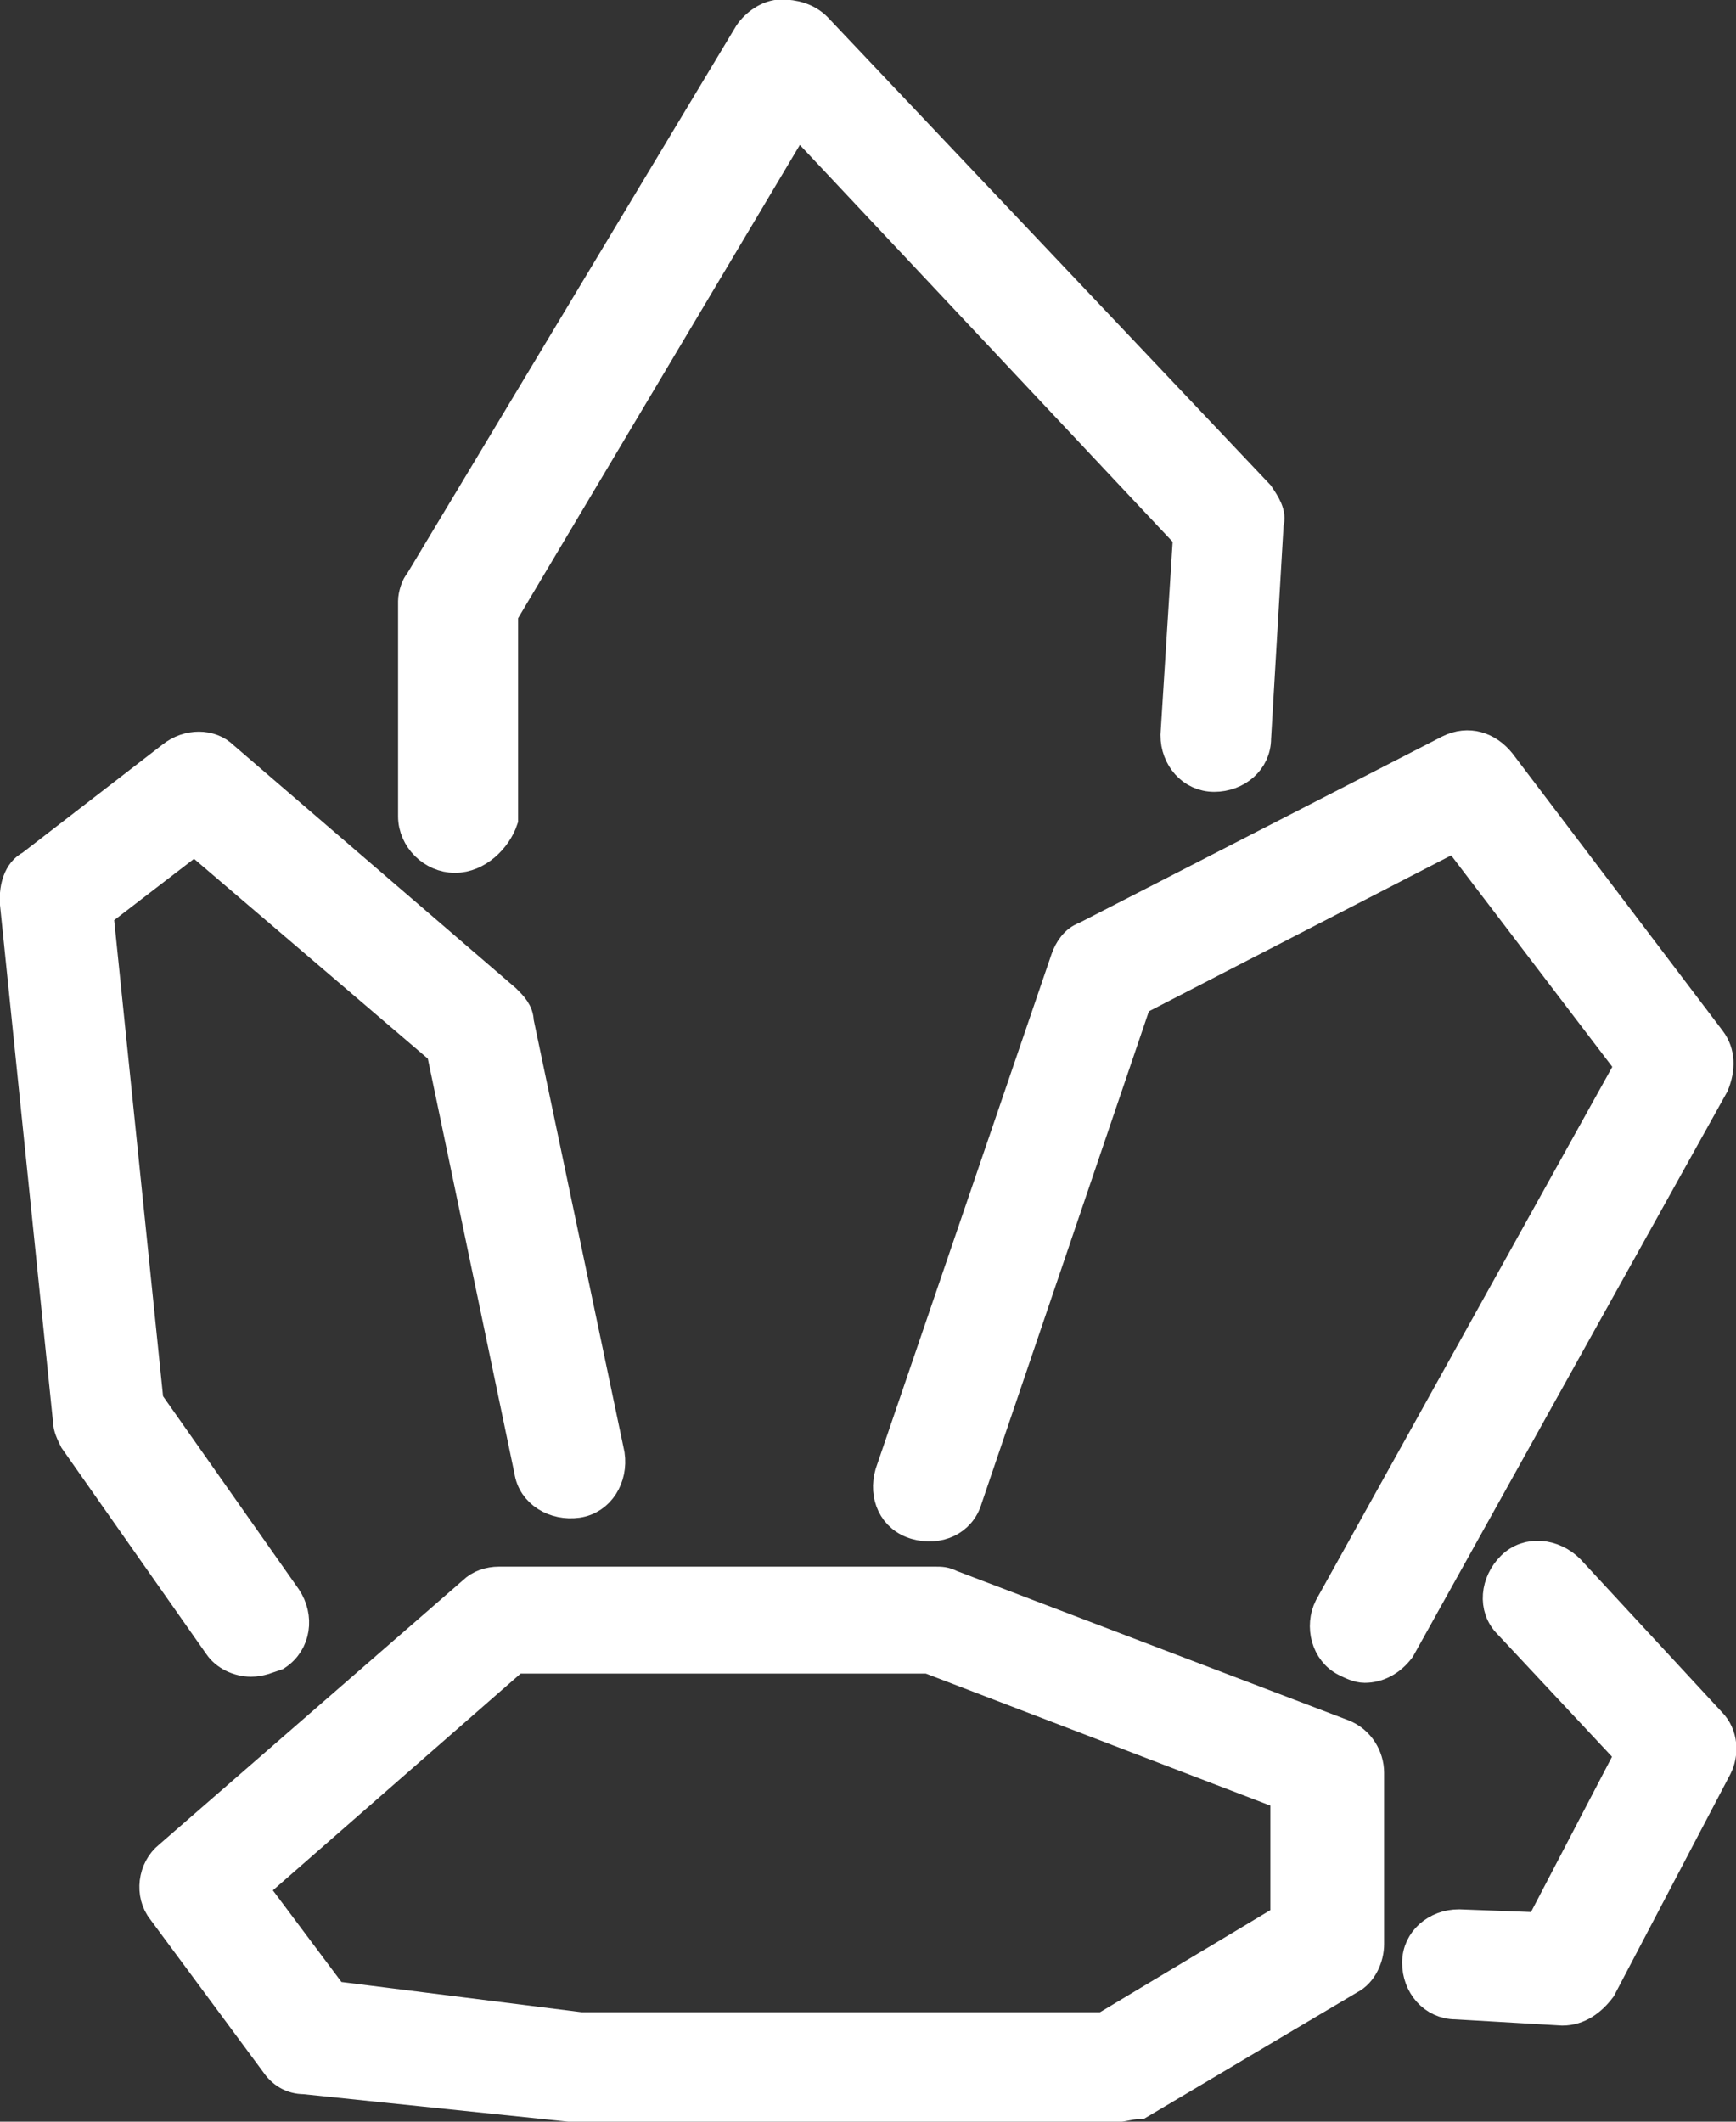 <svg width="27" height="33" viewBox="0 0 27 33" fill="none" xmlns="http://www.w3.org/2000/svg">
<rect x="0" y="0" width="27" height="33" fill="#333333" stroke="none"/>
<g clip-path="url(#clip0_264_1576)">
<path d="M3.904 25.829C3.709 25.829 3.514 25.732 3.416 25.587L1.171 22.389C1.123 22.292 1.074 22.195 1.074 22.098L0.244 14.005C0.244 13.812 0.293 13.569 0.488 13.472L2.684 11.776C2.928 11.582 3.27 11.582 3.465 11.776L7.857 15.556C7.954 15.653 8.052 15.75 8.052 15.895L9.467 22.631C9.516 22.97 9.321 23.309 8.979 23.358C8.637 23.406 8.296 23.212 8.247 22.873L6.881 16.331L3.026 13.036L1.513 14.199L2.294 21.807L4.441 24.86C4.636 25.151 4.587 25.538 4.294 25.732C4.148 25.781 4.05 25.829 3.904 25.829Z" fill="white" stroke="white" stroke-width="0.5" stroke-miterlimit="10"/>
<path d="M17.324 32.758H8.931L4.734 32.322C4.539 32.322 4.393 32.225 4.295 32.08L2.538 29.705C2.343 29.463 2.392 29.075 2.636 28.881L7.369 24.763C7.467 24.666 7.613 24.617 7.76 24.617H14.543C14.64 24.617 14.689 24.617 14.787 24.666L20.887 26.992C21.131 27.089 21.277 27.331 21.277 27.573V30.238C21.277 30.432 21.179 30.674 20.984 30.771L17.715 32.71C17.568 32.71 17.471 32.758 17.324 32.758ZM9.029 31.547H17.178L20.008 29.851V27.912L14.445 25.78H8.004L3.905 29.366L5.174 31.062L9.029 31.547Z" fill="white" stroke="white" stroke-width="0.5" stroke-miterlimit="10"/>
<path d="M21.226 25.924C21.129 25.924 21.031 25.876 20.933 25.828C20.641 25.682 20.543 25.294 20.689 25.004L25.374 16.572L22.642 12.986L17.664 15.554L15.029 23.308C14.931 23.647 14.59 23.792 14.248 23.695C13.907 23.598 13.76 23.259 13.858 22.92L16.59 14.924C16.639 14.779 16.737 14.634 16.883 14.585L22.544 11.678C22.837 11.532 23.129 11.629 23.325 11.871L26.594 16.184C26.741 16.378 26.741 16.62 26.643 16.863L21.763 25.634C21.617 25.828 21.422 25.924 21.226 25.924Z" fill="white" stroke="white" stroke-width="0.5" stroke-miterlimit="10"/>
<path d="M7.076 13.326C6.734 13.326 6.441 13.035 6.441 12.696V9.352C6.441 9.255 6.49 9.11 6.539 9.062L11.663 0.533C11.76 0.388 11.956 0.242 12.151 0.242C12.346 0.242 12.541 0.291 12.688 0.436L19.568 7.705C19.666 7.85 19.763 7.995 19.715 8.141L19.519 11.485C19.519 11.824 19.227 12.066 18.885 12.066C18.543 12.066 18.299 11.775 18.299 11.436L18.494 8.335L12.395 1.841L7.808 9.546V12.744C7.71 13.035 7.417 13.326 7.076 13.326Z" fill="white" stroke="white" stroke-width="0.5" stroke-miterlimit="10"/>
<path d="M24.301 31.255L22.642 31.158C22.301 31.158 22.057 30.867 22.057 30.528C22.057 30.189 22.349 29.947 22.691 29.947L23.96 29.995L25.375 27.282L23.472 25.246C23.228 25.004 23.277 24.616 23.521 24.374C23.765 24.132 24.155 24.18 24.399 24.423L26.595 26.797C26.79 26.991 26.79 27.282 26.692 27.476L24.887 30.916C24.741 31.11 24.545 31.255 24.301 31.255Z" fill="white" stroke="white" stroke-width="0.5" stroke-miterlimit="10"/>
</g>
<defs>
<clipPath id="clip0_264_1576">
<rect width="27" height="33" fill="white"/>
</clipPath>
</defs>
</svg>
